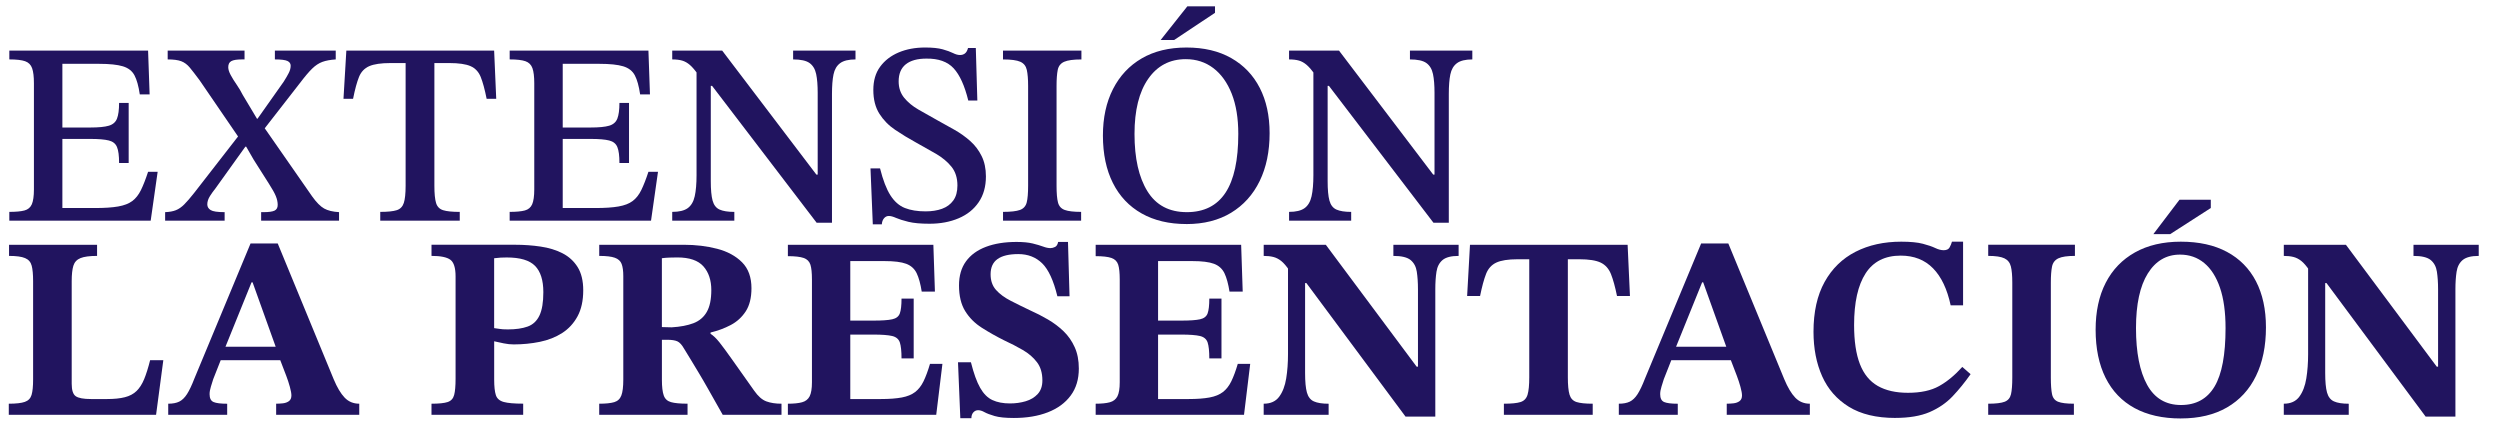 <?xml version="1.0" encoding="UTF-8"?>
<svg id="Capa_1" xmlns="http://www.w3.org/2000/svg" version="1.1" viewBox="0 0 118.948 21">
  <!-- Generator: Adobe Illustrator 29.3.1, SVG Export Plug-In . SVG Version: 2.1.0 Build 151)  -->
  <path d="M7.168,10.5H.443v-.419c.312,0,.552-.022.721-.067.168-.045.285-.144.351-.296.065-.152.099-.388.099-.708V3.96c0-.312-.028-.55-.086-.714-.058-.165-.169-.275-.333-.333-.164-.058-.414-.086-.751-.086v-.419h6.602l.073,2.082h-.468c-.058-.394-.142-.696-.252-.905-.111-.209-.296-.353-.555-.431-.259-.078-.634-.117-1.127-.117h-1.749v3.03h1.33c.395,0,.688-.029.881-.086.193-.057.322-.17.388-.338.066-.168.099-.417.099-.745h.456v2.857h-.456c0-.345-.032-.597-.099-.757-.065-.16-.194-.265-.388-.314s-.486-.074-.881-.074h-1.33v3.288h1.552c.452,0,.819-.024,1.103-.074s.507-.136.671-.259c.165-.123.302-.297.413-.523.11-.226.224-.515.339-.868h.455l-.332,2.328Z" fill="#21145f"/>
  <path d="M10.689,10.5h-2.832v-.406c.205-.008.375-.039.511-.093.136-.053.269-.146.4-.277.131-.131.287-.312.468-.542l2.192-2.82.443.616h-.197l-1.429,1.995c-.082.099-.166.216-.252.351-.087.136-.13.269-.13.4,0,.115.054.205.16.271s.328.099.665.099v.406ZM16.133,10.5h-3.708v-.406h.111c.254,0,.431-.025.529-.074s.148-.139.148-.271c0-.131-.029-.269-.087-.413-.058-.144-.168-.342-.332-.597l-.727-1.146-.432-.751-.222-.222-1.921-2.808c-.189-.254-.343-.454-.462-.597s-.255-.245-.406-.302c-.152-.058-.368-.086-.646-.086v-.419h3.657v.419h-.135c-.23,0-.395.027-.493.08-.099.054-.147.15-.147.29,0,.106.039.232.117.375.077.144.172.295.283.456.11.16.207.322.289.487l.751,1.256.21.209,2.34,3.362c.205.288.396.48.572.579.177.098.413.156.709.172v.406ZM14.273,3.948l-1.773,2.279-.431-.579h.185l1.244-1.761c.099-.156.179-.293.24-.413.062-.119.092-.236.092-.351,0-.098-.051-.172-.153-.222-.104-.049-.302-.074-.598-.074v-.419h2.895v.419c-.255.017-.467.056-.635.117s-.33.168-.486.32c-.156.152-.35.38-.579.684Z" fill="#21145f"/>
  <path d="M21.873,10.5h-3.781v-.419c.353,0,.613-.026.782-.08.168-.053.281-.168.339-.345.057-.176.086-.449.086-.819V3h-.715c-.451,0-.79.049-1.016.148s-.388.269-.486.511-.193.589-.283,1.041h-.456l.136-2.291h7.032l.099,2.291h-.456c-.09-.452-.185-.798-.283-1.041s-.259-.413-.48-.511-.562-.148-1.021-.148h-.702v5.838c0,.37.026.643.08.819.053.177.166.292.339.345.172.054.435.08.788.08v.419Z" fill="#21145f"/>
  <path d="M30.974,10.5h-6.725v-.419c.312,0,.552-.022.721-.067.168-.045.285-.144.351-.296.065-.152.099-.388.099-.708V3.96c0-.312-.028-.55-.086-.714-.058-.165-.169-.275-.333-.333-.164-.058-.414-.086-.751-.086v-.419h6.602l.073,2.082h-.468c-.058-.394-.142-.696-.252-.905-.111-.209-.296-.353-.555-.431-.259-.078-.634-.117-1.127-.117h-1.749v3.03h1.33c.395,0,.688-.029.881-.086.193-.057.322-.17.388-.338.066-.168.099-.417.099-.745h.456v2.857h-.456c0-.345-.032-.597-.099-.757-.065-.16-.194-.265-.388-.314s-.486-.074-.881-.074h-1.33v3.288h1.552c.452,0,.819-.024,1.103-.074s.507-.136.671-.259c.165-.123.302-.297.413-.523.11-.226.224-.515.339-.868h.455l-.332,2.328Z" fill="#21145f"/>
  <path d="M39.583,10.599h-.727l-4.976-6.515h-.382l-.271-.518c-.147-.213-.281-.371-.4-.474-.119-.103-.242-.172-.369-.209-.127-.037-.285-.056-.474-.056v-.419h2.377l4.482,5.899h.062v-3.892c0-.361-.024-.659-.073-.893-.05-.234-.154-.408-.314-.523-.16-.115-.421-.172-.782-.172v-.419h2.968v.419c-.328,0-.572.06-.732.179s-.265.297-.314.536c-.049.238-.073.546-.073.924v6.133ZM34.939,10.5h-2.955v-.419c.328,0,.574-.059.738-.178s.275-.308.333-.567c.057-.258.086-.593.086-1.003V3.209h.678v5.407c0,.411.028.72.086.93s.168.351.332.425c.165.074.398.111.702.111v.419Z" fill="#21145f"/>
  <path d="M41.959,10.673h-.432l-.11-2.661h.455c.14.559.304.985.493,1.281.188.295.419.497.689.604.271.107.6.16.985.16.296,0,.557-.041.782-.123s.404-.213.535-.394c.132-.181.197-.419.197-.714,0-.361-.094-.659-.283-.893-.188-.234-.436-.439-.738-.616-.305-.177-.62-.355-.949-.536-.345-.189-.673-.388-.985-.598-.312-.209-.564-.466-.757-.77-.193-.304-.289-.682-.289-1.133,0-.443.108-.812.326-1.108.217-.295.511-.521.88-.677.37-.156.789-.234,1.257-.234.353,0,.632.029.837.086.205.058.37.117.493.179s.233.092.332.092c.091,0,.169-.024.234-.074s.115-.136.147-.259h.37l.073,2.5h-.431c-.173-.706-.404-1.217-.696-1.534-.291-.316-.725-.47-1.299-.462-.427,0-.754.091-.979.271-.226.181-.339.452-.339.813,0,.304.087.562.259.776.173.214.4.402.684.566.283.165.581.333.894.505.271.148.543.3.818.456.275.156.525.334.752.536.226.201.406.439.541.714.136.275.204.597.204.967,0,.484-.115.895-.346,1.231-.229.337-.548.591-.954.763-.406.173-.868.259-1.386.259-.419,0-.753-.03-1.004-.092-.25-.062-.445-.124-.585-.185-.14-.062-.254-.093-.345-.093-.09,0-.166.037-.228.11-.062.074-.097.169-.104.284Z" fill="#21145f"/>
  <path d="M51.442,10.5h-3.719v-.419c.369,0,.638-.031.807-.092.168-.062.274-.18.32-.357.045-.177.067-.441.067-.794v-4.754c0-.32-.021-.573-.062-.757-.041-.185-.144-.314-.308-.388-.165-.074-.439-.111-.825-.111v-.419h3.731v.419c-.378,0-.65.037-.819.111-.168.074-.271.203-.308.388-.037.185-.056.437-.056.757v4.754c0,.353.022.618.068.794.045.177.151.295.32.357.168.062.429.092.781.092v.419Z" fill="#21145f"/>
  <path d="M56.455,10.66c-.829,0-1.542-.168-2.137-.505-.596-.337-1.052-.819-1.367-1.447-.316-.628-.475-1.381-.475-2.26,0-.846.16-1.583.48-2.211s.776-1.115,1.367-1.459,1.302-.517,2.131-.517,1.539.168,2.131.505c.591.337,1.042.809,1.354,1.417.312.607.468,1.326.468,2.155,0,.87-.158,1.63-.474,2.278-.316.648-.771,1.151-1.361,1.509-.591.357-1.297.536-2.118.536ZM56.466,10.094c.821,0,1.436-.308,1.842-.924s.609-1.548.609-2.796c0-.747-.104-1.385-.313-1.915-.21-.529-.501-.936-.875-1.219s-.811-.425-1.312-.425c-.756,0-1.351.312-1.786.936-.435.624-.652,1.499-.652,2.623,0,1.158.205,2.067.616,2.728.41.661,1.034.992,1.871.992ZM55.864,1.903h-.641l1.269-1.601h1.317v.308l-1.945,1.293Z" fill="#21145f"/>
  <path d="M68.931,10.599h-.727l-4.976-6.515h-.382l-.271-.518c-.147-.213-.281-.371-.4-.474-.119-.103-.242-.172-.369-.209-.127-.037-.285-.056-.474-.056v-.419h2.377l4.482,5.899h.062v-3.892c0-.361-.024-.659-.073-.893-.05-.234-.154-.408-.314-.523-.16-.115-.421-.172-.782-.172v-.419h2.968v.419c-.328,0-.572.06-.732.179s-.265.297-.314.536c-.049.238-.073.546-.073.924v6.133ZM64.288,10.5h-2.955v-.419c.328,0,.574-.059.738-.178s.275-.308.333-.567c.057-.258.086-.593.086-1.003V3.209h.678v5.407c0,.411.028.72.086.93s.168.351.332.425c.165.074.398.111.702.111v.419Z" fill="#21145f"/>
  <path d="M7.426,19.737H.418v-.529c.345,0,.599-.029.764-.087.164-.057.271-.168.32-.332.049-.164.073-.406.073-.727v-4.692c0-.312-.022-.555-.067-.727-.045-.173-.15-.294-.314-.363-.164-.07-.418-.104-.764-.104v-.53h4.188v.53c-.353,0-.615.034-.788.104-.172.069-.285.19-.339.363-.053.172-.08.419-.08.738v4.878c0,.304.063.501.191.591.127.091.371.136.732.136h.752c.345,0,.63-.029.855-.087.226-.057.41-.155.555-.295.144-.14.265-.328.363-.566s.192-.538.283-.899h.628l-.345,2.599Z" fill="#21145f"/>
  <path d="M10.813,19.737h-2.809v-.529c.214,0,.388-.033.523-.099s.259-.185.37-.357c.11-.172.228-.419.351-.739l2.673-6.429h1.293l2.66,6.454c.164.394.339.688.523.88.185.193.417.29.696.29v.529h-3.954v-.529c.106,0,.216-.007.326-.019.111-.013.205-.047.283-.104s.117-.148.117-.271c0-.09-.024-.226-.073-.406-.05-.181-.107-.357-.173-.529l-.345-.899-.099-.32-1.157-3.227h-.05l-1.306,3.227-.099.32-.418,1.06c-.033.106-.07.226-.111.356-.041.132-.062.251-.062.357,0,.197.063.322.191.376.127.054.342.08.646.08v.529ZM13.51,17.139h-3.178l.222-.641h2.734l.222.641Z" fill="#21145f"/>
  <path d="M24.89,19.737h-4.36v-.529c.354,0,.61-.026.771-.08s.263-.167.308-.339c.045-.173.067-.427.067-.764v-4.877c0-.402-.082-.665-.246-.788s-.464-.185-.899-.185v-.53h3.979c.419,0,.823.029,1.213.087.39.057.737.164,1.041.319.304.156.544.376.721.659.176.283.265.651.265,1.103,0,.492-.091.905-.271,1.237-.181.333-.425.598-.732.795s-.661.337-1.06.419-.814.123-1.25.123c-.147,0-.304-.017-.468-.05-.164-.032-.316-.065-.456-.099v1.823c0,.328.027.574.08.739.054.164.179.272.376.326s.505.08.924.08v.529ZM24.164,15.673c.377,0,.691-.045.942-.136.25-.09.437-.265.56-.523.124-.258.186-.63.186-1.114,0-.566-.132-.983-.395-1.25s-.71-.4-1.343-.4c-.106,0-.203.002-.289.007-.086.004-.19.014-.314.03v3.325c.091.009.177.021.259.037s.214.024.395.024Z" fill="#21145f"/>
  <path d="M32.71,19.737h-4.2v-.529c.312,0,.551-.025.715-.074s.277-.156.339-.32.092-.414.092-.751v-4.927c0-.246-.026-.438-.08-.579-.053-.139-.162-.237-.326-.295s-.41-.086-.739-.086v-.53h4.016c.574,0,1.106.063,1.595.191.488.127.883.341,1.183.641.299.3.449.712.449,1.237,0,.451-.091.817-.271,1.096-.182.279-.419.497-.715.653s-.616.275-.961.357v.062c.132.082.271.215.419.399.147.186.349.458.604.819s.604.854,1.047,1.479c.188.271.384.443.585.517.201.074.441.111.721.111v.529h-2.796c-.279-.492-.509-.899-.689-1.22-.181-.319-.335-.585-.462-.794-.128-.209-.242-.4-.345-.572-.103-.173-.216-.357-.339-.555-.106-.188-.216-.308-.326-.357-.111-.049-.273-.073-.486-.073h-.247v1.908c0,.329.029.575.087.739.057.164.172.271.345.32.172.049.435.074.788.074v.529ZM31.491,15.562l.469.012c.41-.024.755-.09,1.034-.196.279-.107.49-.286.634-.536s.216-.598.216-1.041c0-.468-.125-.844-.375-1.127-.251-.283-.664-.425-1.238-.425-.132,0-.259.002-.382.007-.123.004-.242.014-.357.03v3.276Z" fill="#21145f"/>
  <path d="M44.545,19.737h-7.058v-.529c.279,0,.503-.022.672-.068.168-.045.289-.14.363-.283.073-.144.11-.367.11-.671v-4.89c0-.312-.024-.546-.073-.702-.05-.155-.156-.263-.32-.32-.165-.057-.415-.086-.752-.086v-.542h6.922l.074,2.229h-.628c-.058-.369-.138-.661-.24-.874-.104-.214-.27-.364-.499-.45-.23-.086-.575-.129-1.035-.129h-1.625v2.832h1.096c.411,0,.71-.02.899-.062.188-.041.31-.135.363-.283.053-.147.08-.382.08-.702h.579v2.846h-.579c0-.345-.027-.598-.08-.758-.054-.16-.175-.263-.363-.308-.189-.045-.488-.068-.899-.068h-1.096v3.067h1.453c.402,0,.734-.025.997-.074s.475-.136.635-.259.293-.293.4-.511c.106-.218.209-.495.308-.831h.591l-.295,2.426Z" fill="#21145f"/>
  <path d="M46.22,19.897h-.529l-.11-2.66h.615c.132.525.277.93.438,1.213s.354.479.585.585c.229.107.509.16.837.16.263,0,.512-.035.745-.104.234-.069.426-.185.573-.345s.222-.376.222-.646c0-.354-.086-.643-.259-.868-.172-.227-.396-.419-.671-.579-.275-.16-.573-.314-.894-.462-.377-.188-.73-.388-1.059-.598-.329-.209-.592-.472-.788-.788-.197-.315-.296-.725-.296-1.226,0-.46.111-.841.333-1.146.222-.304.537-.533.948-.689.41-.155.895-.233,1.453-.233.312,0,.568.024.77.073.201.05.367.099.499.148.131.049.246.073.345.073.074,0,.147-.019.222-.056.074-.036.123-.116.147-.239h.468l.074,2.586h-.579c-.181-.747-.421-1.269-.72-1.564-.3-.295-.68-.443-1.14-.443-.436,0-.764.078-.985.234s-.332.398-.332.727c0,.304.086.552.258.745.173.193.402.363.69.511.287.148.595.3.924.456.295.132.58.277.855.438s.523.347.745.56c.222.214.398.467.529.758.132.292.197.63.197,1.017,0,.509-.129.938-.388,1.286-.259.35-.62.614-1.084.795s-1.004.271-1.619.271c-.395,0-.698-.03-.912-.092-.213-.062-.375-.123-.486-.185-.11-.062-.211-.093-.302-.093-.09,0-.166.035-.228.104-.062.07-.093.162-.093.277Z" fill="#21145f"/>
  <path d="M59.189,19.737h-7.058v-.529c.279,0,.503-.022.672-.068.168-.045.289-.14.363-.283.073-.144.11-.367.11-.671v-4.89c0-.312-.024-.546-.073-.702-.05-.155-.156-.263-.32-.32-.165-.057-.415-.086-.752-.086v-.542h6.922l.074,2.229h-.628c-.058-.369-.138-.661-.24-.874-.104-.214-.27-.364-.499-.45-.23-.086-.575-.129-1.035-.129h-1.625v2.832h1.096c.411,0,.71-.02.899-.062.188-.041.31-.135.363-.283.053-.147.08-.382.08-.702h.579v2.846h-.579c0-.345-.027-.598-.08-.758-.054-.16-.175-.263-.363-.308-.189-.045-.488-.068-.899-.068h-1.096v3.067h1.453c.402,0,.734-.025.997-.074s.475-.136.635-.259.293-.293.4-.511c.106-.218.209-.495.308-.831h.591l-.295,2.426Z" fill="#21145f"/>
  <path d="M68.291,19.823h-1.416l-4.717-6.354h-.443l-.37-.604c-.14-.205-.269-.355-.388-.45-.119-.094-.244-.157-.376-.19-.131-.033-.283-.049-.455-.049v-.53h2.955l4.323,5.801h.062v-3.683c0-.319-.019-.599-.056-.837-.036-.238-.135-.423-.295-.555-.16-.131-.434-.196-.819-.196v-.53h3.104v.53c-.353,0-.607.065-.764.196-.156.132-.252.316-.289.555s-.056.518-.056.837v6.06ZM63.216,19.737h-3.091v-.529c.328,0,.574-.111.738-.333s.275-.511.333-.868.086-.741.086-1.151v-4.273h.813v5.16c0,.41.028.721.086.93s.168.352.332.425c.164.074.398.111.702.111v.529Z" fill="#21145f"/>
  <path d="M75.779,19.737h-4.225v-.529c.361,0,.626-.026.794-.08.169-.054.279-.171.333-.352s.08-.455.08-.825v-5.616h-.555c-.451,0-.79.054-1.016.16-.226.107-.388.288-.486.542-.099.255-.193.604-.283,1.047h-.616l.136-2.438h7.5l.111,2.438h-.616c-.09-.443-.187-.792-.289-1.047-.103-.254-.265-.435-.486-.542-.222-.106-.562-.16-1.022-.16h-.542v5.616c0,.37.026.645.08.825s.164.298.333.352c.168.054.425.08.77.08v.529Z" fill="#21145f"/>
  <path d="M79.831,19.737h-2.809v-.529c.214,0,.388-.033.523-.099s.259-.185.37-.357c.11-.172.228-.419.351-.739l2.673-6.429h1.293l2.66,6.454c.164.394.339.688.523.88.185.193.417.29.696.29v.529h-3.954v-.529c.106,0,.216-.007.326-.019.111-.013.205-.047.283-.104s.117-.148.117-.271c0-.09-.024-.226-.073-.406-.05-.181-.107-.357-.173-.529l-.345-.899-.099-.32-1.157-3.227h-.05l-1.306,3.227-.099.32-.418,1.06c-.033.106-.07.226-.111.356-.041.132-.062.251-.062.357,0,.197.063.322.191.376.127.054.342.08.646.08v.529ZM82.528,17.139h-3.178l.222-.641h2.734l.222.641Z" fill="#21145f"/>
  <path d="M90.176,19.885c-.896,0-1.63-.176-2.205-.529-.574-.353-.999-.838-1.274-1.453-.275-.616-.412-1.322-.412-2.118,0-.944.176-1.734.529-2.371.353-.636.844-1.114,1.472-1.435s1.353-.48,2.174-.48c.435,0,.777.033,1.028.099.25.065.447.134.591.203s.277.104.4.104c.14,0,.234-.045.283-.136.05-.09.086-.18.111-.271h.529v3.029h-.591c-.165-.771-.443-1.358-.838-1.761s-.907-.604-1.539-.604c-.748,0-1.304.281-1.669.844s-.548,1.381-.548,2.457c0,.764.092,1.384.276,1.859.185.477.469.823.85,1.041.382.218.86.326,1.436.326.607,0,1.102-.106,1.483-.32.382-.213.75-.518,1.103-.911l.395.345c-.271.386-.557.737-.856,1.053-.3.316-.665.566-1.096.752-.432.185-.976.276-1.632.276Z" fill="#21145f"/>
  <path d="M98.674,19.737h-4.077v-.529c.361,0,.622-.031.782-.093s.261-.181.302-.357c.041-.176.062-.44.062-.794v-4.52c0-.329-.022-.583-.067-.764s-.147-.311-.308-.389c-.16-.077-.417-.116-.771-.116v-.53h4.126v.53c-.361,0-.624.039-.788.116-.164.078-.265.21-.302.395s-.056.438-.056.758v4.52c0,.345.019.607.056.788s.134.302.29.363c.155.062.406.093.751.093v.529Z" fill="#21145f"/>
  <path d="M103.76,19.91c-.862,0-1.595-.165-2.198-.493s-1.063-.809-1.38-1.44c-.316-.633-.474-1.396-.474-2.291,0-.862.159-1.605.479-2.229s.784-1.106,1.392-1.447c.608-.341,1.335-.511,2.181-.511.862,0,1.595.162,2.198.486s1.063.79,1.379,1.397c.316.608.475,1.339.475,2.192,0,.896-.158,1.667-.475,2.315-.315.649-.775,1.147-1.379,1.497-.604.349-1.336.523-2.198.523ZM103.772,19.27c.715,0,1.246-.294,1.596-.881.349-.587.522-1.513.522-2.777,0-.764-.088-1.404-.265-1.921-.177-.518-.427-.909-.751-1.177-.324-.267-.708-.4-1.151-.4-.648,0-1.16.3-1.533.899-.374.6-.561,1.466-.561,2.599,0,1.158.177,2.057.529,2.697.354.641.891.961,1.613.961ZM103.255,11.141h-.801l1.244-1.638h1.49v.394l-1.934,1.244Z" fill="#21145f"/>
  <path d="M116.827,19.823h-1.416l-4.717-6.354h-.443l-.37-.604c-.14-.205-.269-.355-.388-.45-.119-.094-.244-.157-.376-.19-.131-.033-.283-.049-.455-.049v-.53h2.955l4.323,5.801h.062v-3.683c0-.319-.019-.599-.056-.837-.036-.238-.135-.423-.295-.555-.16-.131-.434-.196-.819-.196v-.53h3.104v.53c-.353,0-.607.065-.764.196-.156.132-.252.316-.289.555s-.056.518-.056.837v6.06ZM111.752,19.737h-3.091v-.529c.328,0,.574-.111.738-.333s.275-.511.333-.868.086-.741.086-1.151v-4.273h.813v5.16c0,.41.028.721.086.93s.168.352.332.425c.164.074.398.111.702.111v.529Z" fill="#21145f"/>
</svg>